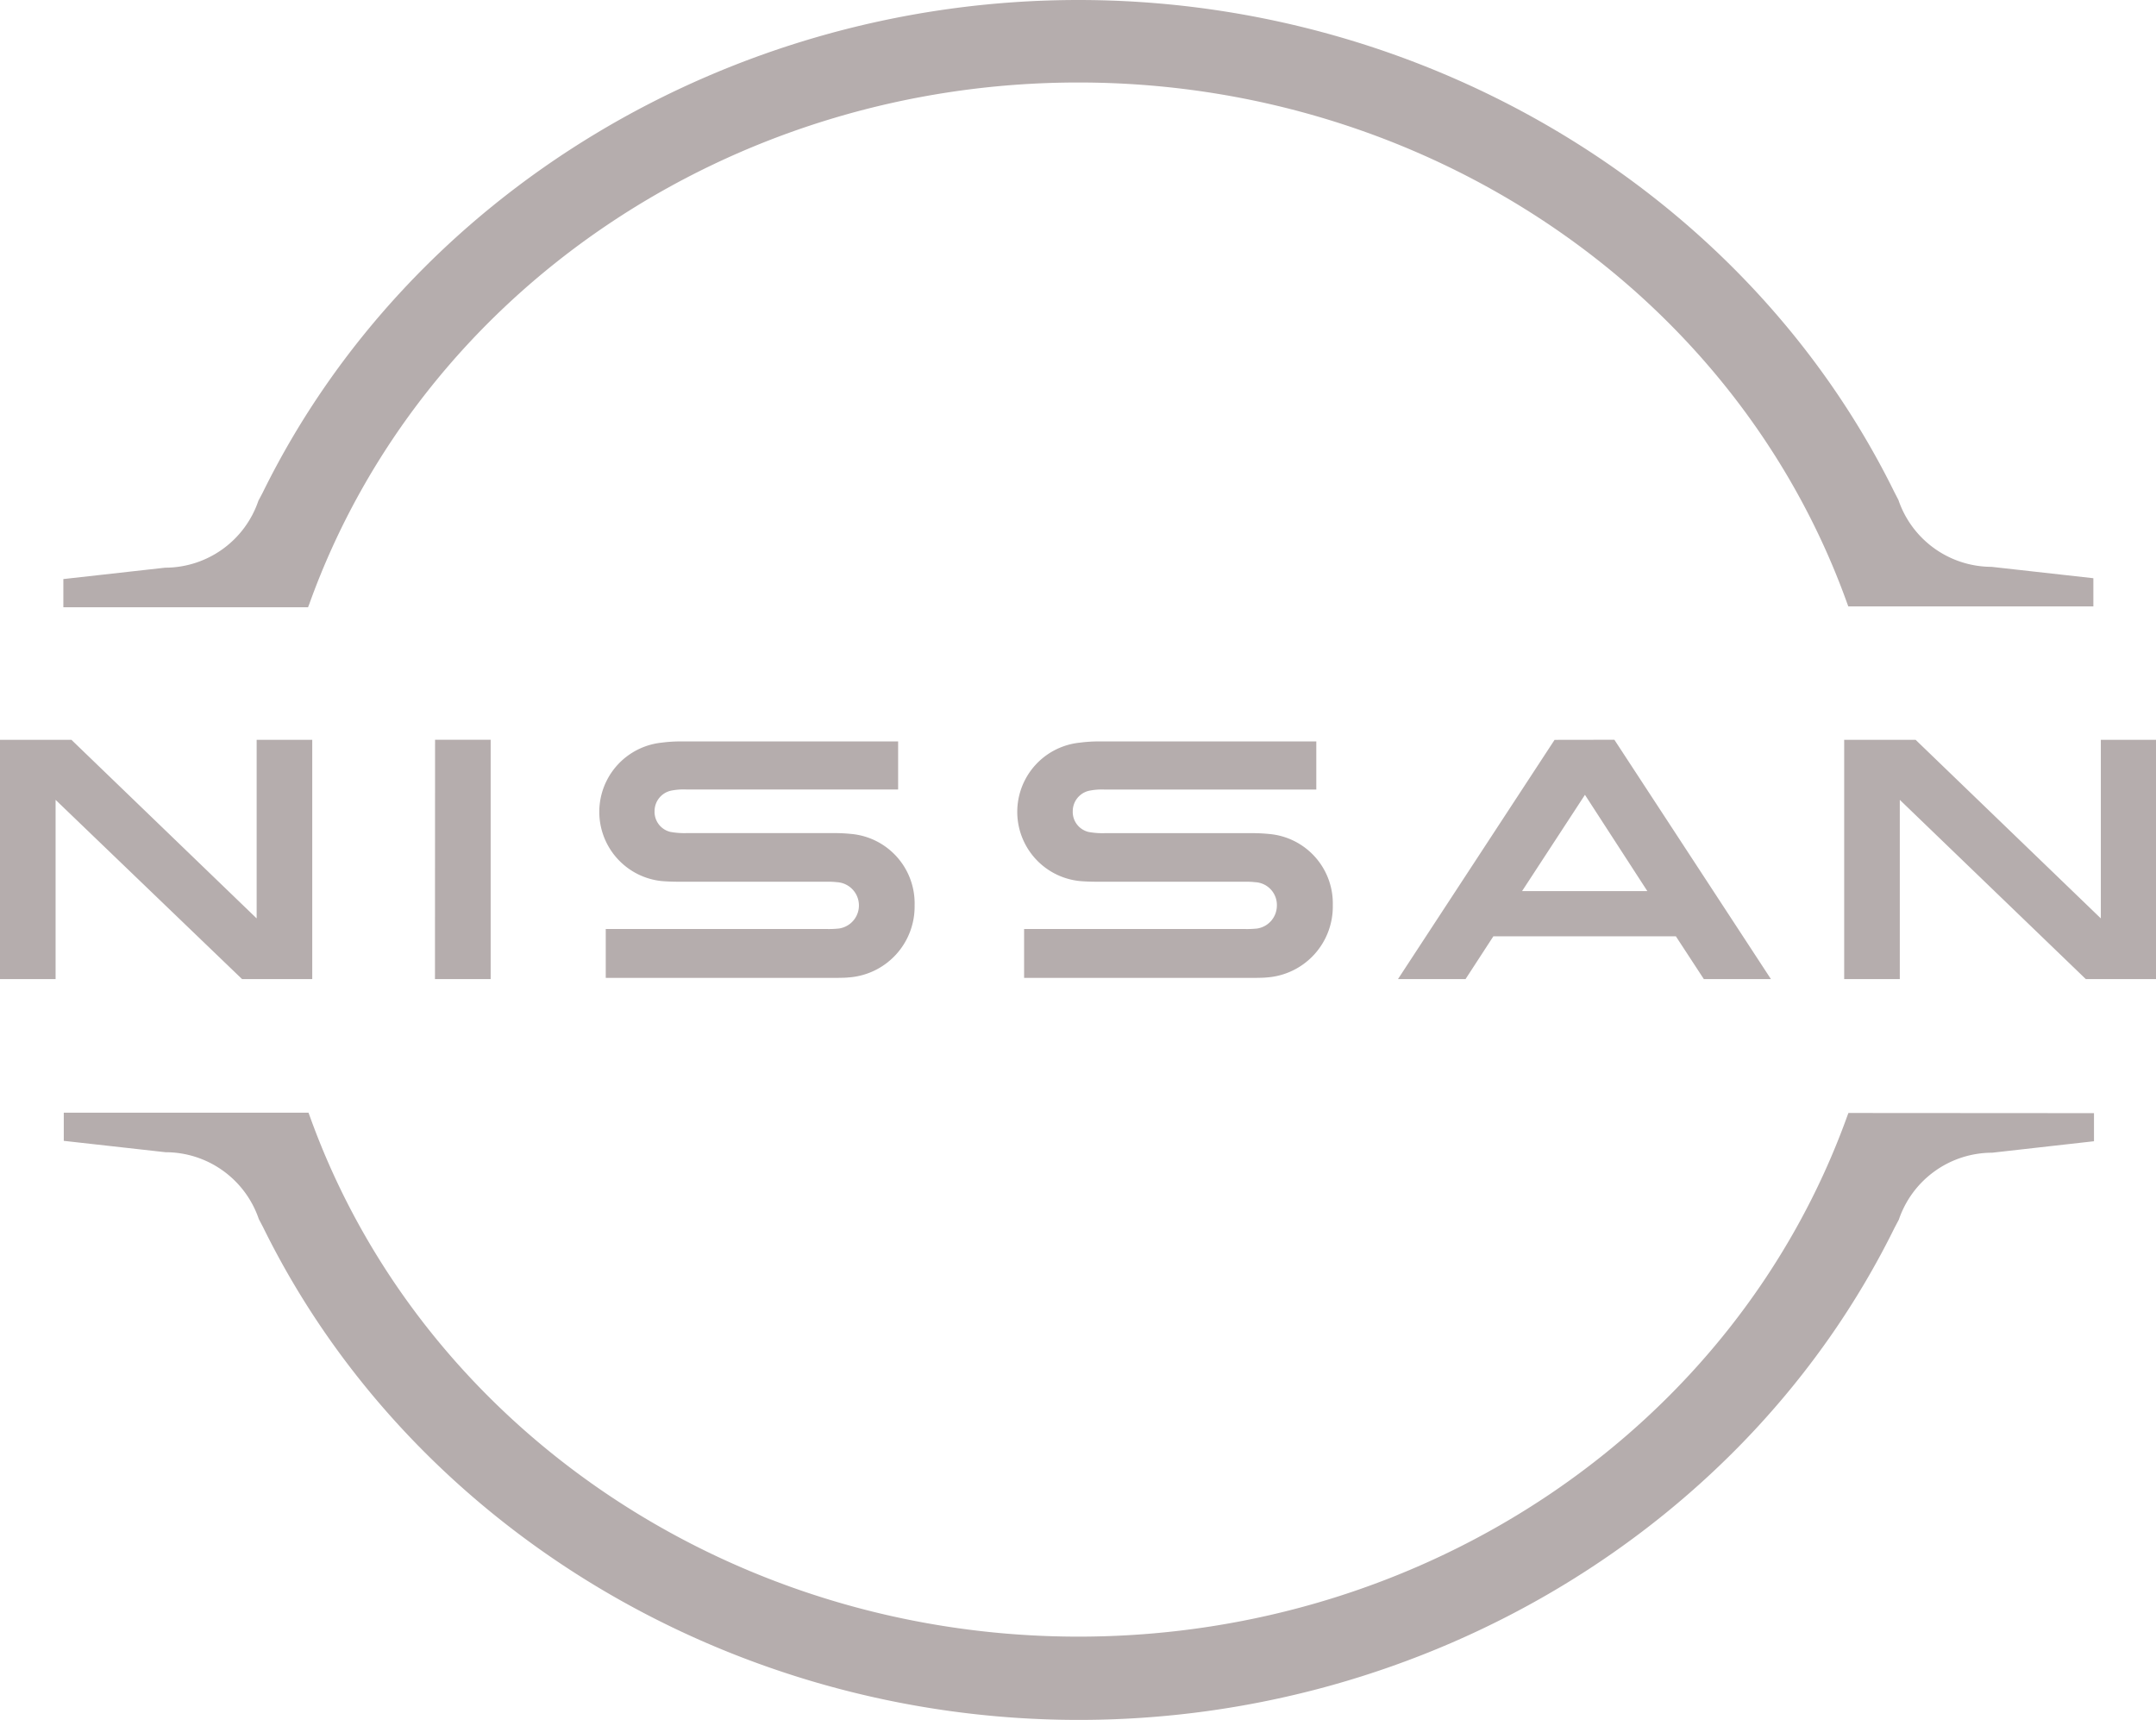 <svg xmlns="http://www.w3.org/2000/svg" width="66.162" height="52.764" viewBox="0 0 66.162 52.764">
  <defs>
    <style>
      .cls-1 {
        fill: #b5adad;
      }
    </style>
  </defs>
  <path id="nissan" class="cls-1" d="M56.723,36.107l-.028.074c-3.438,9.573-12.915,15.992-23.6,15.992s-20.179-6.433-23.6-16l-.028-.076H1.957v.865l3.123.349a3.023,3.023,0,0,1,2.862,2.05l.132.252c4.516,9.184,14.346,15.115,25.031,15.115s20.519-5.931,25.034-15.1l.132-.25a3.025,3.025,0,0,1,2.862-2.052l3.126-.352v-.862ZM9.492,20.491c3.438-9.573,12.918-16,23.6-16s20.177,6.43,23.6,16l.028.074h7.52V19.7l-3.126-.349A3.025,3.025,0,0,1,58.258,17.3l-.13-.252C53.613,7.891,43.777,1.96,33.095,1.96c-10.7,0-20.519,5.931-25.034,15.115l-.132.25a3.025,3.025,0,0,1-2.862,2.052l-3.123.349v.865H9.453Zm38.214,4.168L42.9,32h2.073l.855-1.314h5.6L52.287,32h2.059l-4.805-7.344ZM50.553,29.3H46.708l1.93-2.954ZM58.3,26.5,64.009,32h2.153V24.658H64.469v5.479l-5.684-5.479H56.593V32H58.3ZM0,32H1.706V26.5L7.429,32H9.582V24.658H7.876v5.479L2.192,24.658H0Zm13.351-7.344h1.706V32H13.348ZM25.718,30.45a2.788,2.788,0,0,1-.342.013H18.589v1.5h6.892c.052,0,.46,0,.538-.013a2.179,2.179,0,0,0,2.048-2.215,2.138,2.138,0,0,0-1.944-2.189,5.139,5.139,0,0,0-.551-.026h-4.5a2.4,2.4,0,0,1-.5-.037.632.632,0,0,1-.485-.639.643.643,0,0,1,.5-.625,1.964,1.964,0,0,1,.474-.037h6.5V24.708h-6.6a4.429,4.429,0,0,0-.656.037,2.135,2.135,0,0,0-.028,4.244c.237.024.565.024.711.024h4.383a2.2,2.2,0,0,1,.314.013.715.715,0,0,1,.041,1.424Zm12.838,0a2.908,2.908,0,0,1-.356.013H31.427v1.5h6.892c.052,0,.46,0,.538-.013A2.179,2.179,0,0,0,40.9,29.737a2.138,2.138,0,0,0-1.944-2.189,5.139,5.139,0,0,0-.551-.026h-4.5a2.4,2.4,0,0,1-.5-.037.632.632,0,0,1-.485-.639.643.643,0,0,1,.5-.625,1.964,1.964,0,0,1,.474-.037h6.5V24.708h-6.6a4.429,4.429,0,0,0-.656.037,2.134,2.134,0,0,0-.025,4.244c.234.024.562.024.708.024H38.2a2.2,2.2,0,0,1,.314.013.7.7,0,0,1,.67.725.713.713,0,0,1-.629.7Z" transform="translate(0 -1.96)"/>
</svg>
